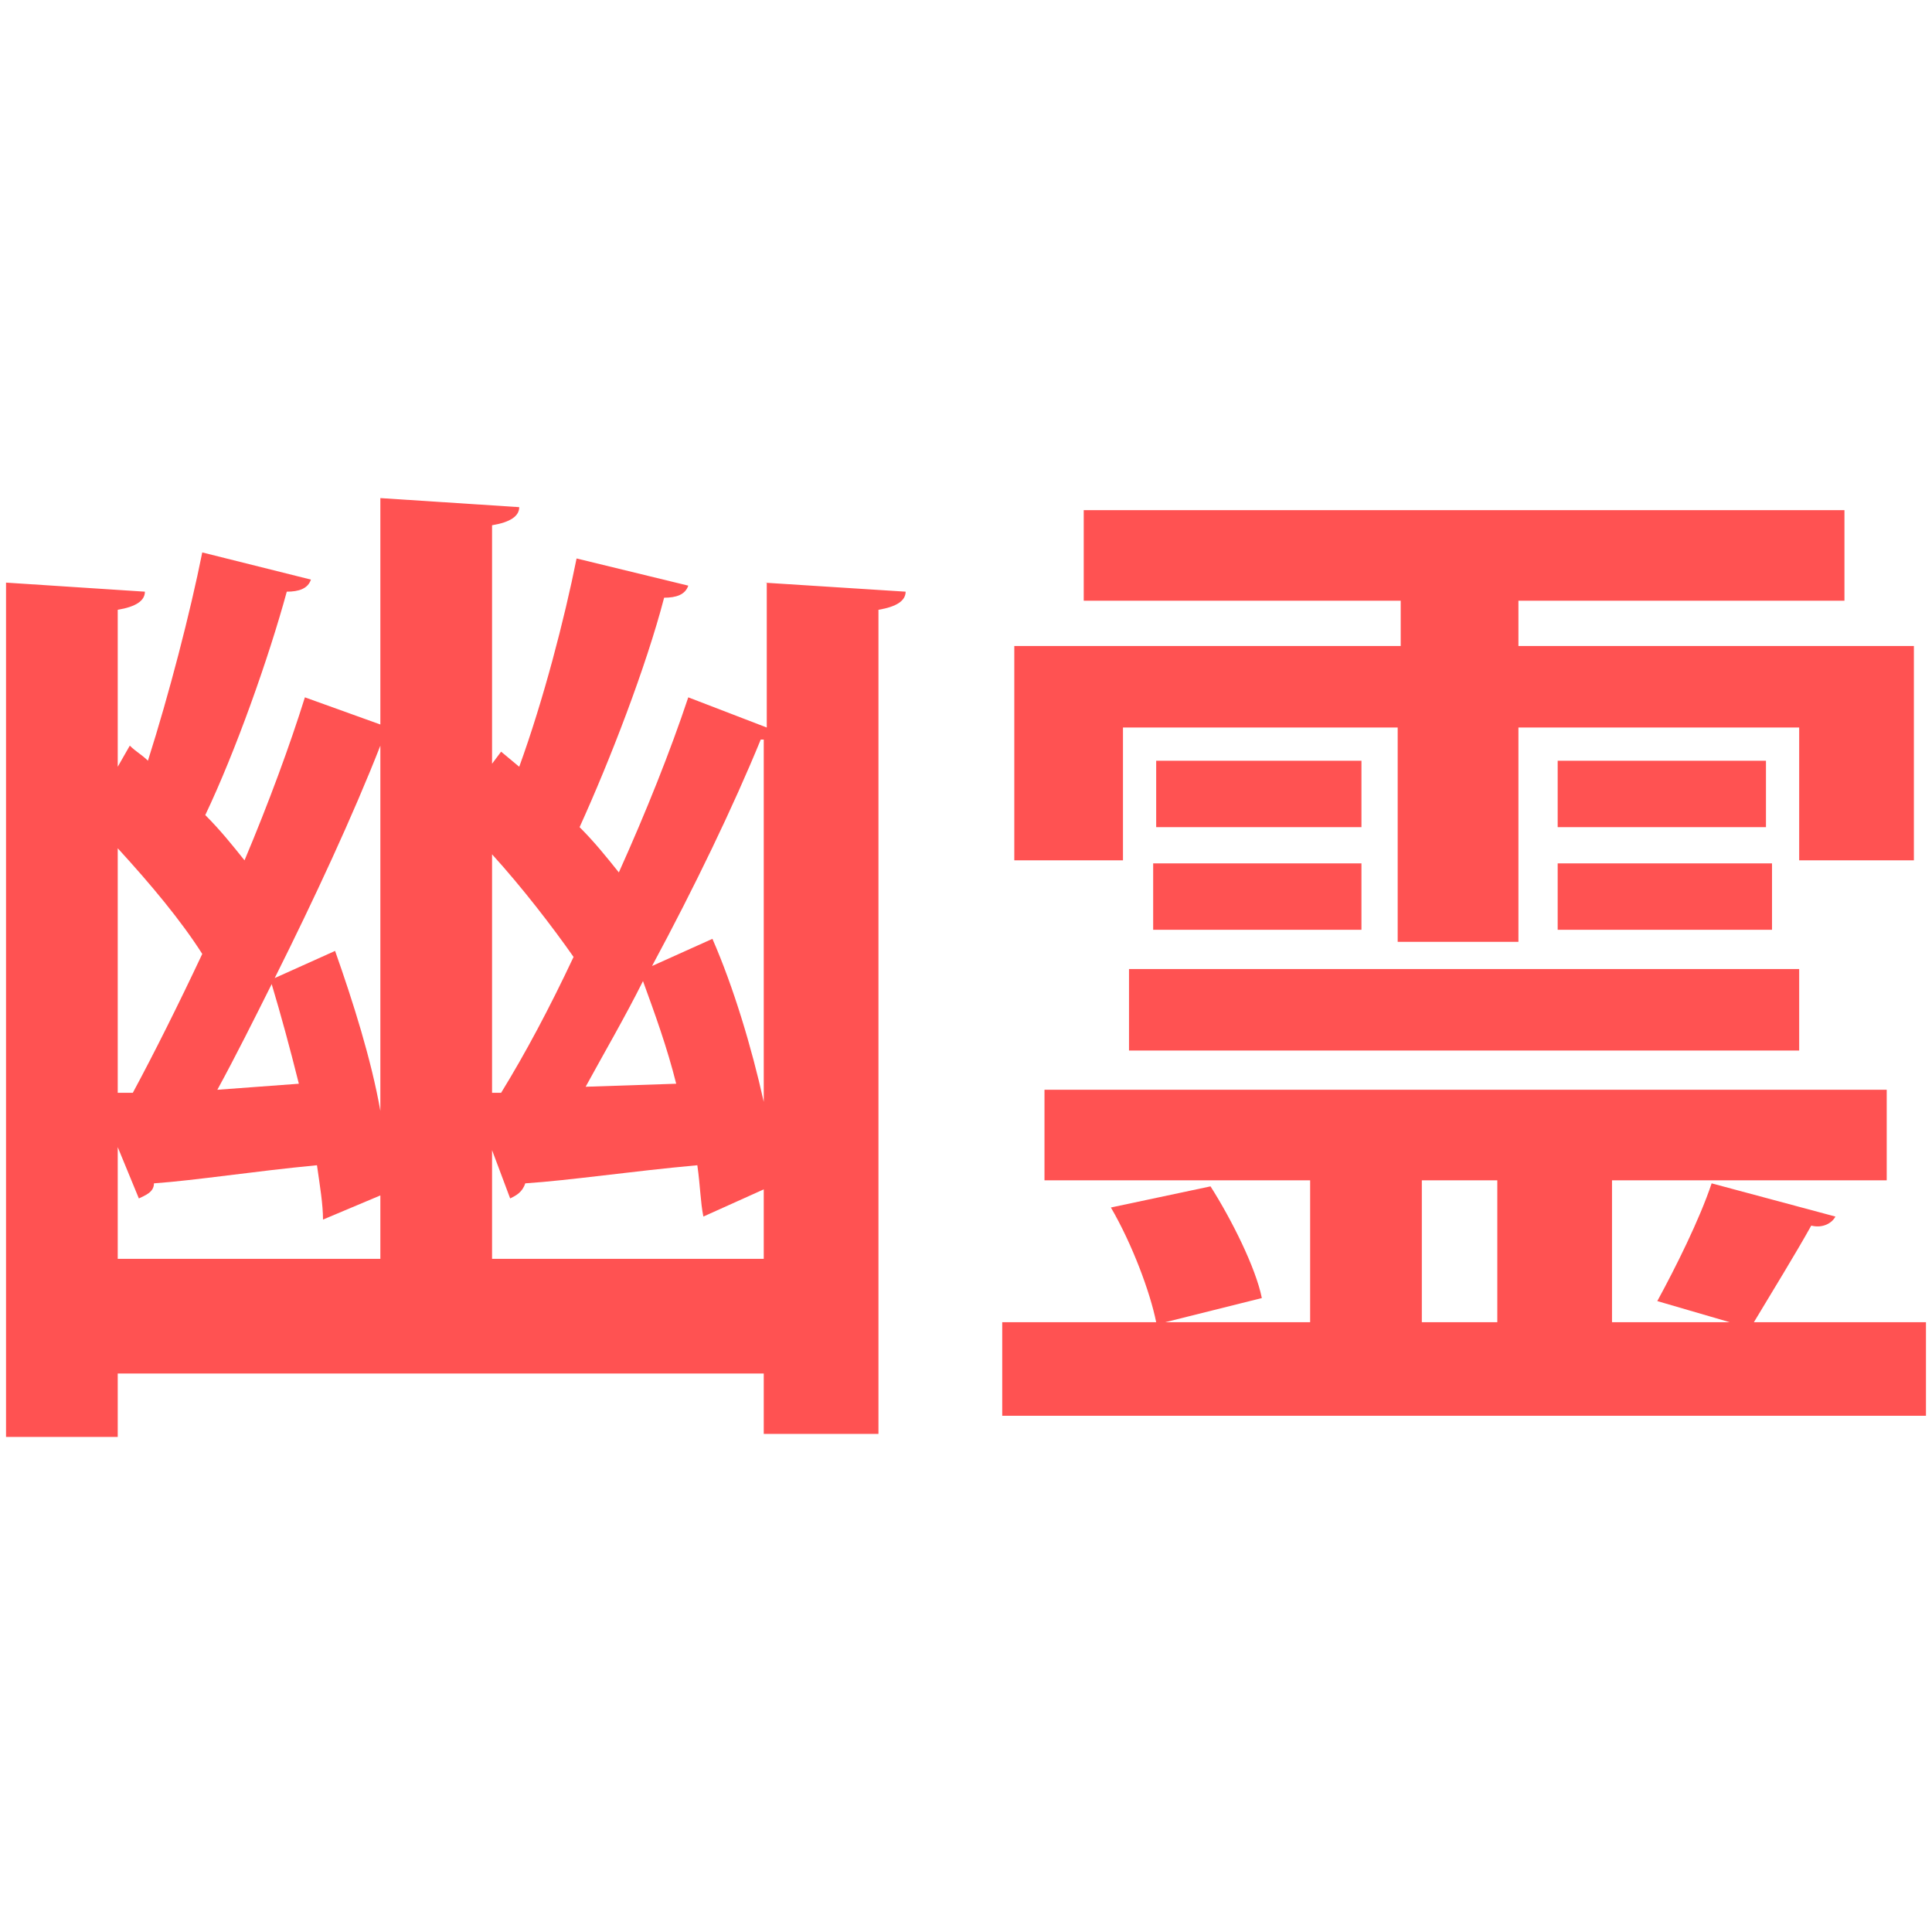 <?xml version="1.0" encoding="utf-8"?>
<!-- Generator: Adobe Illustrator 20.1.0, SVG Export Plug-In . SVG Version: 6.00 Build 0)  -->
<!DOCTYPE svg PUBLIC "-//W3C//DTD SVG 1.1//EN" "http://www.w3.org/Graphics/SVG/1.1/DTD/svg11.dtd">
<svg version="1.1" id="Layer_1" xmlns="http://www.w3.org/2000/svg" xmlns:xlink="http://www.w3.org/1999/xlink" x="0px" y="0px"
	 viewBox="0 0 64 64" style="enable-background:new 0 0 64 64;" xml:space="preserve">
<style type="text/css">
	.st0{fill:#FF5252;}
</style>
<g>
	<path class="st0" d="M25.3,19.3l4.7,0.3c0,0.3-0.3,0.5-0.9,0.6v27.3h-3.8v-2H3.9v2.1H0.2V19.3l4.6,0.3c0,0.3-0.3,0.5-0.9,0.6v5.2
		l0.4-0.7c0.2,0.2,0.4,0.3,0.6,0.5c0.7-2.2,1.4-4.9,1.8-6.9l3.6,0.9c-0.1,0.3-0.4,0.4-0.8,0.4c-0.6,2.2-1.7,5.3-2.7,7.4
		c0.5,0.5,0.9,1,1.3,1.5c0.8-1.9,1.5-3.8,2-5.4l2.5,0.9v-7.5l4.6,0.3c0,0.3-0.3,0.5-0.9,0.6v7.9l0.3-0.4l0.6,0.5
		c0.8-2.2,1.5-4.9,1.9-6.9l3.7,0.9c-0.1,0.3-0.4,0.4-0.8,0.4c-0.6,2.3-1.8,5.4-2.8,7.6c0.5,0.5,0.9,1,1.3,1.5c0.9-2,1.7-4,2.3-5.8
		l2.6,1V19.3z M3.9,36.2h0.5c0.7-1.3,1.5-2.9,2.3-4.6C6,30.5,5,29.3,3.9,28.1V36.2z M3.9,38v3.7h8.7v-2.1l-1.9,0.8
		c0-0.5-0.1-1.1-0.2-1.8c-2.1,0.2-4,0.5-5.4,0.6c0,0.3-0.3,0.4-0.5,0.5L3.9,38z M9.9,35.9c-0.3-1.2-0.6-2.3-0.9-3.3
		c-0.6,1.2-1.2,2.4-1.8,3.5L9.9,35.9z M12.6,24.7L12.6,24.7c-0.9,2.3-2.2,5.1-3.5,7.7l2-0.9c0.6,1.7,1.2,3.6,1.5,5.3V24.7z
		 M16.3,36.2h0.3c0.8-1.3,1.6-2.8,2.4-4.5c-0.7-1-1.7-2.3-2.7-3.4V36.2z M16.3,41.7h9v-2.3l-2,0.9c-0.1-0.5-0.1-1-0.2-1.7
		c-2.2,0.2-4.2,0.5-5.7,0.6c-0.1,0.3-0.3,0.4-0.5,0.5l-0.6-1.6V41.7z M22.4,35.9c-0.3-1.2-0.7-2.3-1.1-3.4c-0.6,1.2-1.3,2.4-1.9,3.5
		L22.4,35.9z M25.3,24.5h-0.1c-0.9,2.2-2.2,4.9-3.6,7.5l2-0.9c0.7,1.6,1.3,3.6,1.7,5.4V24.5z"/>
	<path class="st0" d="M60.8,40.3c-0.1,0.2-0.4,0.4-0.8,0.3c-0.5,0.9-1.3,2.2-1.9,3.2h5.7v3.1H33.2v-3.1h5.1c-0.2-1-0.8-2.6-1.5-3.8
		l3.3-0.7c0.7,1.1,1.5,2.7,1.7,3.7l-3.2,0.8h4.8v-4.7h-8.8v-3h27.9v3h-9.1v4.7h3.9l-2.4-0.7c0.6-1.1,1.4-2.7,1.8-3.9L60.8,40.3z
		 M37.2,24.1v4.4h-3.6v-7.1h12.8v-1.5H35.9v-3h25.2v3H50.3v1.5h13.1v7.1h-3.8v-4.4h-9.3v7.1h-4v-7.1H37.2z M37.4,34.8v-2.7h22.2v2.7
		H37.4z M38.2,30.8v-2.2h6.9v2.2H38.2z M45.1,25.2v2.2h-6.8v-2.2H45.1z M47.1,39.1v4.7h2.5v-4.7H47.1z M51.6,25.2h6.9v2.2h-6.9V25.2
		z M51.6,30.8v-2.2h7.1v2.2H51.6z"/>
</g>
</svg>
